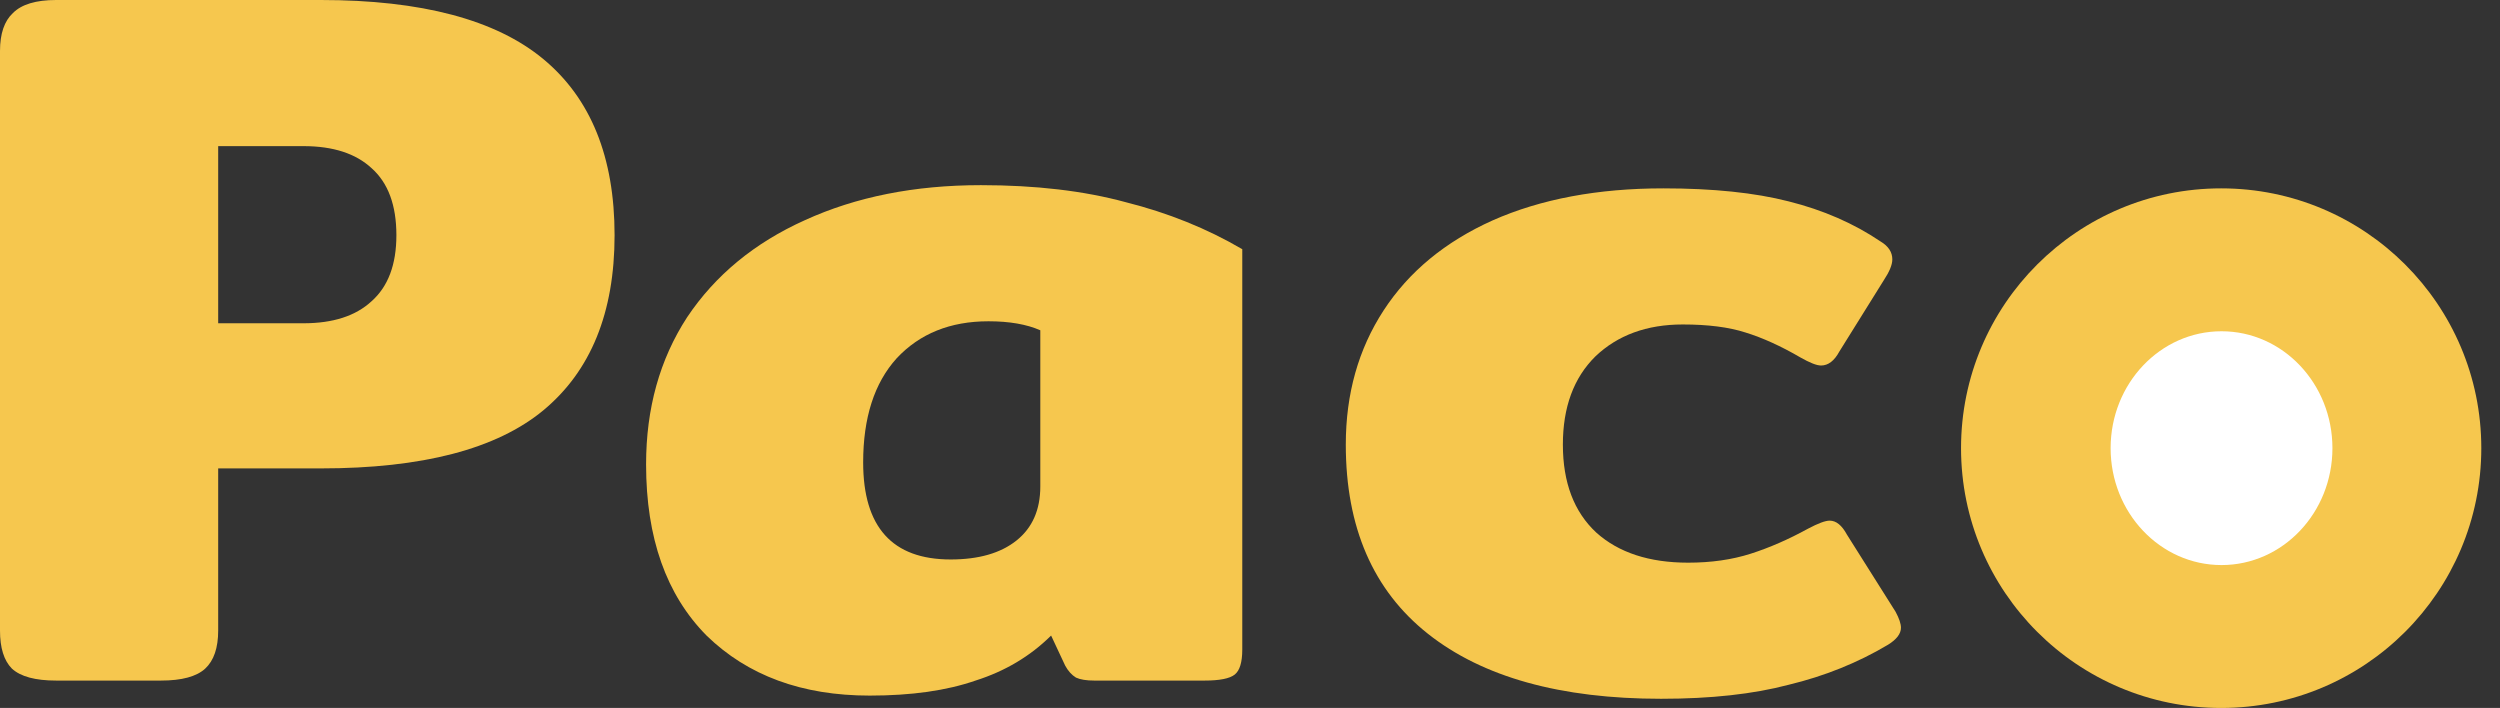 <svg width="113" height="32" viewBox="0 0 113 32" fill="none" xmlns="http://www.w3.org/2000/svg">
<rect x="0" y="0" width="113" height="32" fill="#333333" stroke="none"/>
<path d="M75.085 31.585C70.529 31.585 67.013 30.605 64.54 28.645C62.066 26.685 60.83 23.835 60.83 20.095C60.83 17.803 61.399 15.782 62.538 14.033C63.677 12.284 65.321 10.926 67.469 9.961C69.65 8.996 72.221 8.514 75.183 8.514C77.428 8.514 79.316 8.71 80.846 9.102C82.408 9.494 83.791 10.097 84.996 10.911C85.354 11.123 85.533 11.394 85.533 11.726C85.533 11.967 85.402 12.284 85.142 12.676L83.14 15.887C82.912 16.31 82.636 16.521 82.311 16.521C82.115 16.521 81.806 16.4 81.383 16.159C80.504 15.646 79.674 15.269 78.893 15.028C78.144 14.787 77.201 14.666 76.062 14.666C74.434 14.666 73.116 15.149 72.107 16.114C71.131 17.079 70.642 18.406 70.642 20.095C70.642 21.814 71.147 23.141 72.156 24.076C73.165 24.98 74.548 25.433 76.305 25.433C77.347 25.433 78.291 25.297 79.137 25.026C79.984 24.755 80.846 24.378 81.725 23.895C82.18 23.654 82.506 23.533 82.701 23.533C82.994 23.533 83.254 23.744 83.482 24.166L85.679 27.65C85.842 27.951 85.923 28.193 85.923 28.373C85.923 28.645 85.728 28.901 85.337 29.143C83.97 29.957 82.473 30.56 80.846 30.952C79.251 31.374 77.331 31.585 75.085 31.585Z" fill="#F6C74E"/>
<path d="M2.539 30.762C1.595 30.762 0.928 30.581 0.537 30.22C0.179 29.858 0 29.285 0 28.5V2.307C0 1.523 0.195 0.95 0.586 0.588C0.976 0.196 1.627 0 2.539 0H14.499C19.056 0 22.408 0.89 24.557 2.669C26.705 4.449 27.779 7.103 27.779 10.631C27.779 14.13 26.705 16.768 24.557 18.548C22.441 20.297 19.089 21.172 14.499 21.172H9.862V28.5C9.862 29.285 9.666 29.858 9.276 30.22C8.885 30.581 8.218 30.762 7.274 30.762H2.539ZM13.719 14.612C15.053 14.612 16.078 14.28 16.794 13.617C17.543 12.953 17.917 11.958 17.917 10.631C17.917 9.274 17.543 8.264 16.794 7.6C16.078 6.937 15.053 6.605 13.719 6.605H9.862V14.612H13.719Z" fill="#F6C74E"/>
<path d="M39.308 31.441C36.249 31.441 33.792 30.536 31.936 28.727C30.114 26.887 29.203 24.308 29.203 20.991C29.203 18.457 29.821 16.241 31.057 14.341C32.327 12.441 34.101 10.978 36.379 9.953C38.69 8.897 41.342 8.369 44.337 8.369C46.81 8.369 48.991 8.625 50.879 9.138C52.799 9.621 54.556 10.329 56.151 11.264V29.36C56.151 29.933 56.037 30.31 55.809 30.491C55.581 30.672 55.126 30.762 54.443 30.762H49.463C49.105 30.762 48.828 30.717 48.633 30.627C48.438 30.506 48.275 30.325 48.145 30.084L47.51 28.727C46.566 29.662 45.427 30.34 44.093 30.762C42.791 31.215 41.196 31.441 39.308 31.441ZM42.97 25.288C44.239 25.288 45.232 25.002 45.948 24.429C46.664 23.856 47.022 23.042 47.022 21.986V14.929C46.404 14.657 45.622 14.522 44.678 14.522C42.953 14.522 41.57 15.08 40.529 16.195C39.52 17.311 39.015 18.88 39.015 20.9C39.015 23.826 40.333 25.288 42.97 25.288Z" fill="#F6C74E"/>
<ellipse cx="100.397" cy="20.257" rx="11.758" ry="11.743" fill="#F6C74E"/>
<ellipse cx="100.413" cy="20.257" rx="5.013" ry="5.284" fill="white"/>
</svg>
